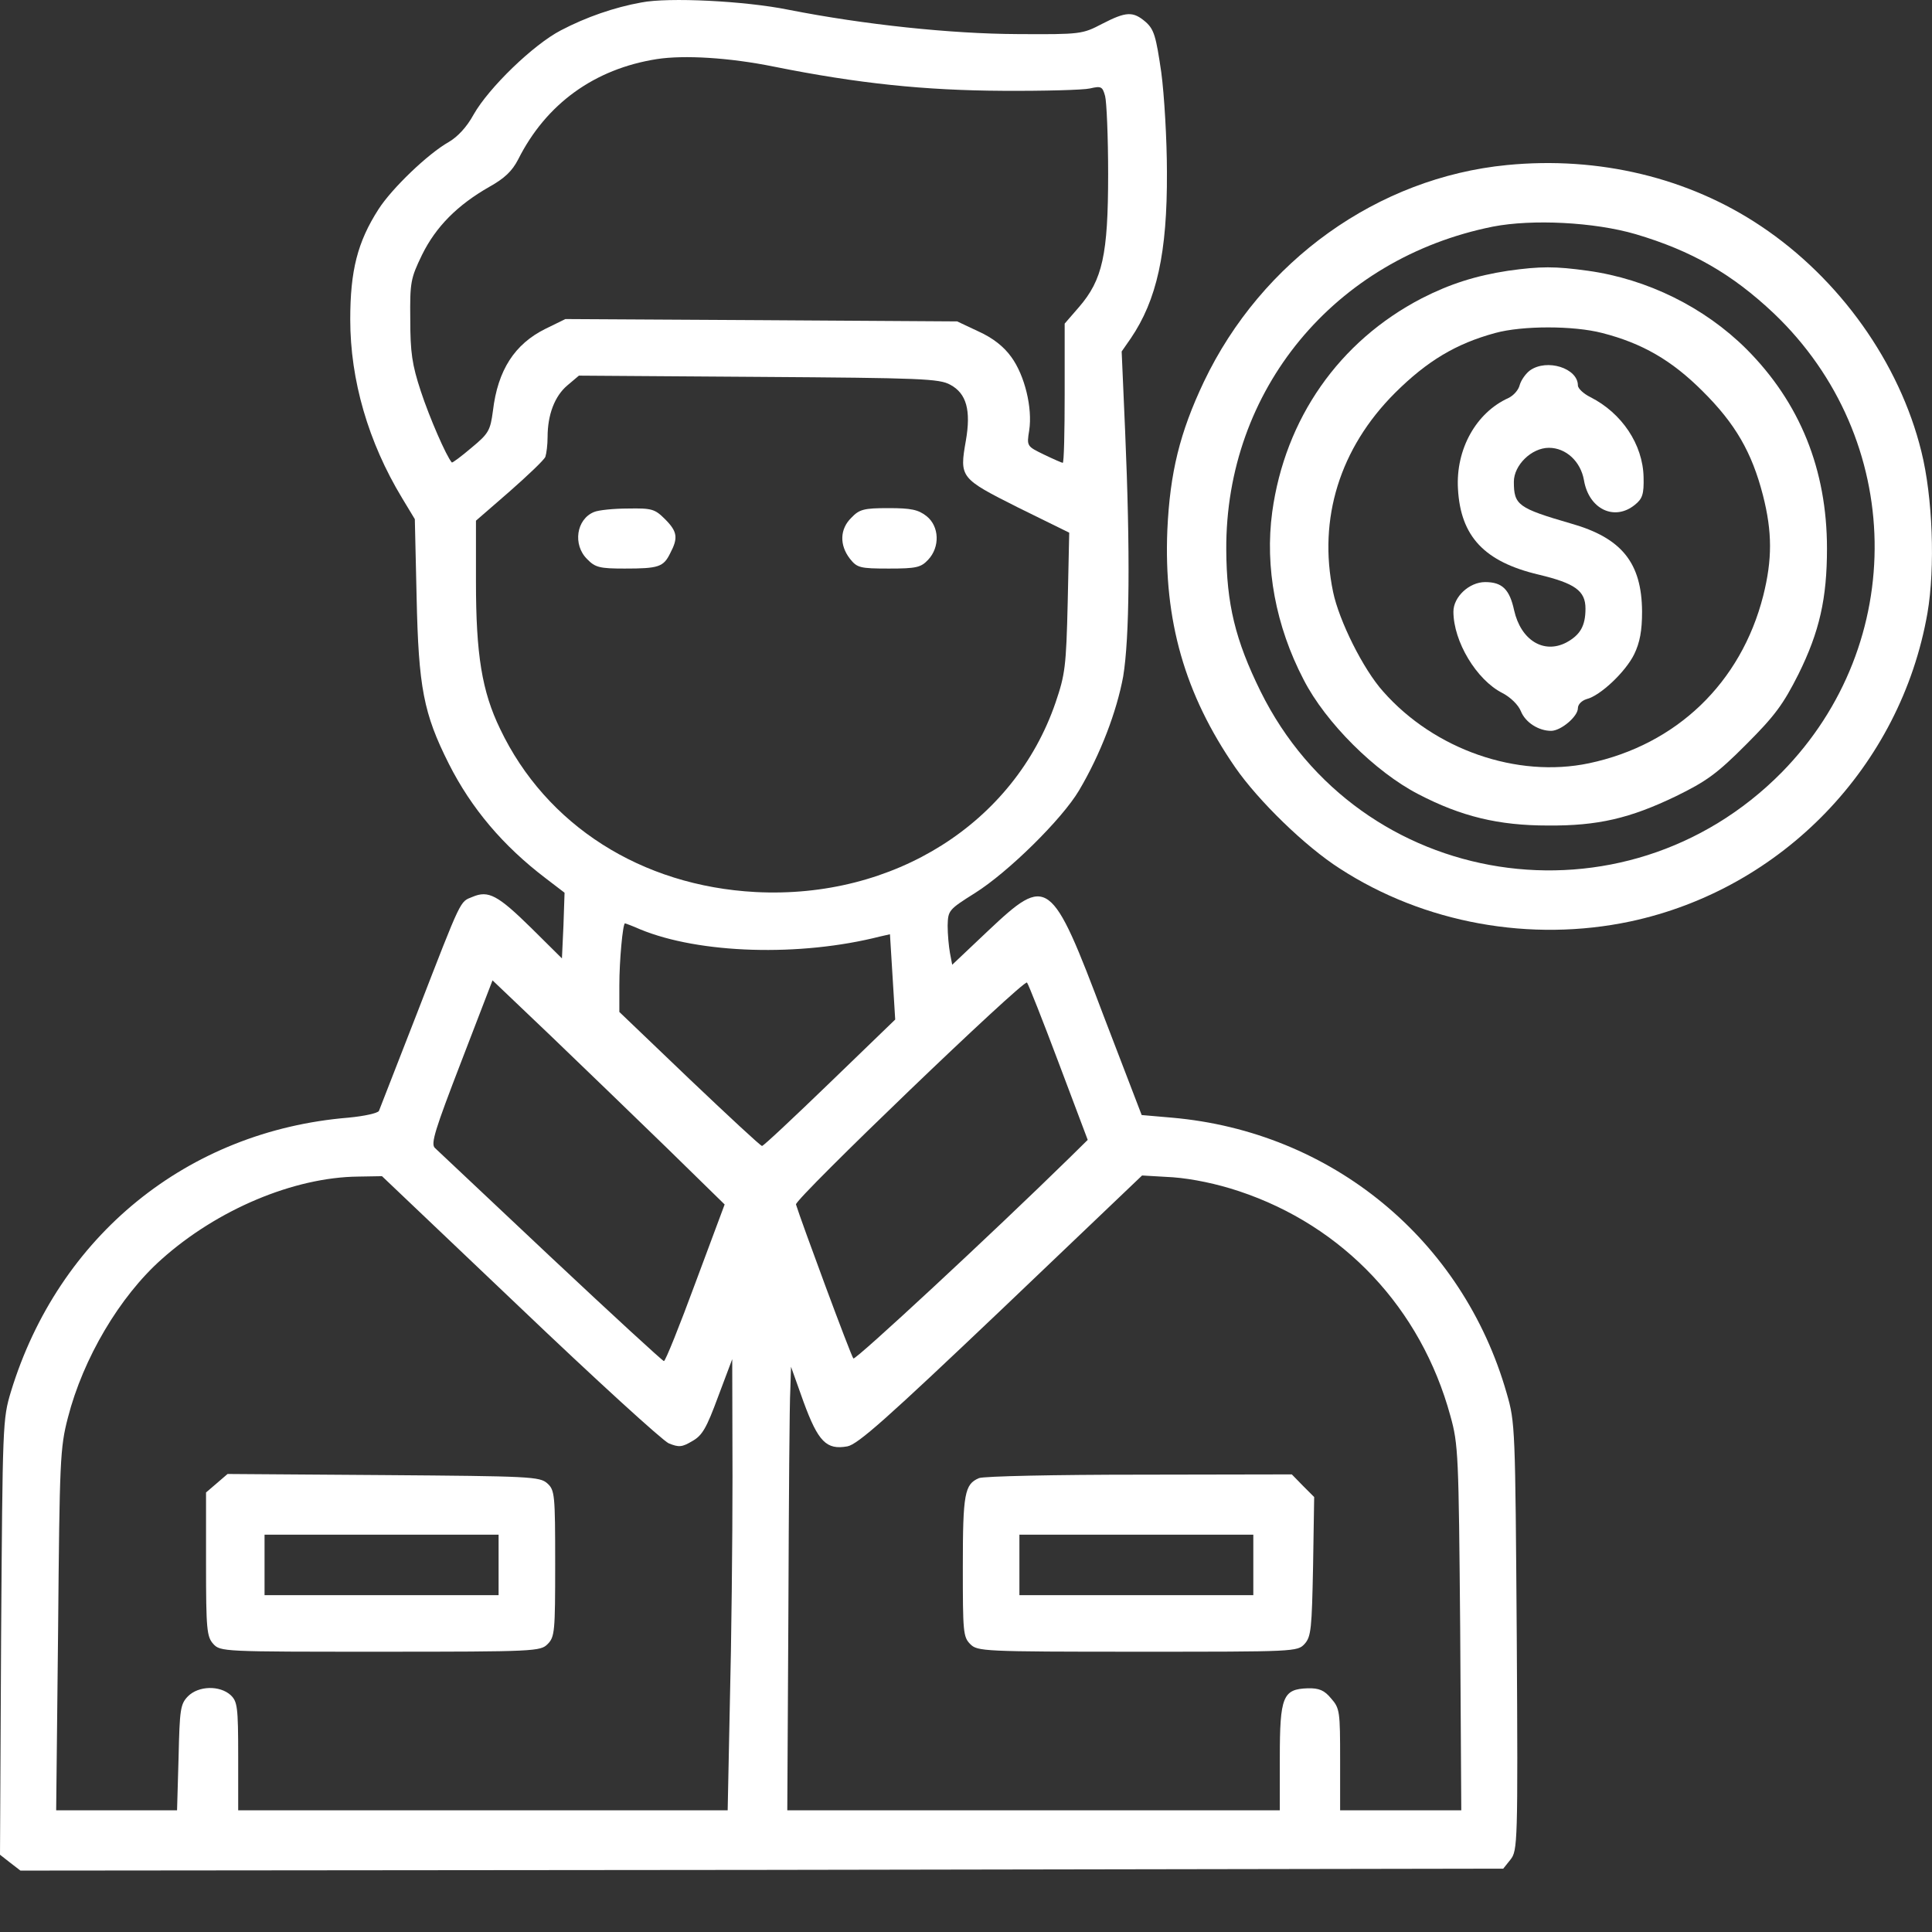 <svg width="14" height="14" viewBox="0 0 14 14" fill="none" xmlns="http://www.w3.org/2000/svg">
<rect x="0" y="0" width="14" height="14" fill="#333333" stroke="none"/>
<path d="M4.647 0.018C4.452 0.053 4.247 0.124 4.064 0.22C3.864 0.324 3.542 0.636 3.432 0.83C3.383 0.92 3.317 0.991 3.252 1.029C3.101 1.114 2.839 1.366 2.743 1.516C2.59 1.754 2.538 1.962 2.538 2.315C2.538 2.755 2.669 3.204 2.913 3.608L3.006 3.762L3.019 4.33C3.033 4.981 3.069 5.17 3.252 5.534C3.416 5.859 3.646 6.13 3.955 6.365L4.091 6.469L4.083 6.707L4.072 6.945L3.851 6.726C3.607 6.486 3.539 6.45 3.424 6.499C3.331 6.537 3.35 6.496 3.022 7.342C2.877 7.713 2.754 8.031 2.746 8.05C2.738 8.066 2.642 8.088 2.524 8.099C1.359 8.195 0.424 8.955 0.079 10.085C0.019 10.284 0.019 10.317 0.008 11.862L0 13.44L0.074 13.498L0.148 13.555L5.519 13.55L10.893 13.541L10.945 13.476C10.997 13.41 11 13.364 10.991 11.862C10.98 10.344 10.98 10.309 10.918 10.096C10.6 8.982 9.649 8.2 8.492 8.099L8.273 8.08L7.999 7.366C7.617 6.354 7.592 6.338 7.16 6.745L6.9 6.991L6.884 6.907C6.875 6.857 6.867 6.77 6.867 6.707C6.87 6.598 6.873 6.592 7.064 6.472C7.305 6.321 7.696 5.936 7.819 5.728C7.975 5.465 8.092 5.156 8.139 4.902C8.185 4.623 8.191 4.005 8.153 3.122L8.128 2.547L8.194 2.452C8.382 2.175 8.459 1.834 8.456 1.248C8.456 1.016 8.437 0.688 8.415 0.524C8.377 0.264 8.363 0.214 8.303 0.16C8.21 0.08 8.161 0.083 7.986 0.173C7.844 0.247 7.833 0.25 7.373 0.247C6.892 0.245 6.263 0.179 5.71 0.07C5.399 0.007 4.843 -0.021 4.647 0.018ZM5.609 0.483C6.222 0.606 6.703 0.655 7.264 0.658C7.565 0.66 7.852 0.652 7.898 0.641C7.98 0.622 7.989 0.627 8.008 0.696C8.019 0.737 8.03 0.991 8.03 1.262C8.03 1.847 7.989 2.028 7.819 2.225L7.715 2.345V2.851C7.715 3.127 7.71 3.354 7.701 3.354C7.696 3.354 7.633 3.327 7.565 3.294C7.442 3.234 7.439 3.234 7.458 3.119C7.483 2.955 7.425 2.72 7.329 2.588C7.275 2.512 7.195 2.449 7.091 2.402L6.936 2.329L5.516 2.32L4.097 2.312L3.952 2.383C3.73 2.493 3.607 2.681 3.572 2.977C3.553 3.119 3.542 3.141 3.416 3.245C3.342 3.308 3.276 3.357 3.274 3.351C3.235 3.308 3.112 3.026 3.049 2.834C2.986 2.643 2.973 2.553 2.973 2.315C2.97 2.044 2.976 2.017 3.058 1.847C3.159 1.642 3.315 1.486 3.544 1.355C3.657 1.292 3.711 1.24 3.755 1.155C3.957 0.753 4.307 0.499 4.761 0.428C4.958 0.398 5.284 0.417 5.609 0.483ZM6.886 2.788C7.004 2.851 7.037 2.974 6.999 3.193C6.952 3.461 6.957 3.466 7.376 3.677L7.748 3.86L7.737 4.366C7.726 4.831 7.718 4.888 7.649 5.091C7.349 5.966 6.476 6.516 5.475 6.464C4.647 6.42 3.957 5.98 3.624 5.282C3.492 5.009 3.449 4.743 3.449 4.216V3.773L3.692 3.562C3.826 3.444 3.944 3.332 3.952 3.31C3.96 3.286 3.968 3.223 3.968 3.168C3.968 3.004 4.02 2.87 4.111 2.793L4.195 2.722L5.497 2.731C6.676 2.739 6.807 2.744 6.886 2.788ZM4.638 6.734C5.068 6.912 5.798 6.934 6.378 6.786L6.449 6.77L6.468 7.079L6.487 7.388L6.014 7.845C5.754 8.096 5.533 8.304 5.522 8.304C5.511 8.304 5.276 8.085 4.997 7.82L4.488 7.333V7.139C4.488 6.961 4.513 6.691 4.529 6.691C4.532 6.691 4.584 6.71 4.638 6.734ZM4.835 8.321L5.251 8.728L5.04 9.294C4.925 9.606 4.822 9.863 4.811 9.863C4.802 9.863 4.433 9.524 3.99 9.108C3.55 8.693 3.172 8.337 3.151 8.318C3.12 8.288 3.153 8.184 3.342 7.694L3.569 7.104L3.993 7.508C4.228 7.733 4.606 8.099 4.835 8.321ZM7.671 7.7L7.882 8.26L7.751 8.389C7.193 8.936 6.197 9.86 6.184 9.844C6.167 9.828 5.803 8.843 5.768 8.728C5.757 8.69 7.42 7.093 7.442 7.12C7.452 7.131 7.556 7.394 7.671 7.7ZM3.766 9.472C4.316 9.997 4.802 10.44 4.846 10.459C4.92 10.489 4.942 10.487 5.016 10.443C5.09 10.402 5.12 10.347 5.204 10.12L5.306 9.849L5.308 10.7C5.308 11.168 5.3 11.903 5.289 12.333L5.273 13.118H3.498H1.726V12.726C1.726 12.366 1.72 12.33 1.671 12.283C1.592 12.212 1.439 12.215 1.362 12.292C1.307 12.349 1.302 12.385 1.294 12.735L1.283 13.118H0.845H0.407L0.421 11.813C0.432 10.582 0.435 10.492 0.492 10.273C0.602 9.844 0.867 9.395 1.171 9.125C1.575 8.764 2.13 8.531 2.595 8.526L2.768 8.523L3.766 9.472ZM8.979 8.632C9.736 8.884 10.297 9.48 10.51 10.26C10.568 10.467 10.57 10.544 10.581 11.797L10.589 13.118H10.152H9.711V12.751C9.711 12.404 9.709 12.379 9.646 12.308C9.597 12.248 9.558 12.232 9.476 12.234C9.296 12.24 9.274 12.294 9.274 12.737V13.118H7.491H5.705L5.713 11.676C5.716 10.88 5.721 10.159 5.727 10.068L5.732 9.904L5.823 10.159C5.929 10.448 5.989 10.508 6.14 10.481C6.216 10.467 6.427 10.279 7.256 9.491L8.276 8.518L8.5 8.531C8.642 8.542 8.817 8.578 8.979 8.632Z" fill="white"/>
<path d="M4.305 3.71C4.176 3.762 4.149 3.948 4.255 4.052C4.313 4.112 4.346 4.12 4.526 4.12C4.772 4.12 4.808 4.109 4.857 4.008C4.915 3.898 4.909 3.852 4.819 3.762C4.745 3.688 4.723 3.682 4.551 3.685C4.45 3.685 4.338 3.696 4.305 3.71Z" fill="white"/>
<path d="M6.17 3.751C6.085 3.833 6.082 3.95 6.159 4.049C6.211 4.114 6.23 4.12 6.441 4.12C6.64 4.12 6.673 4.112 6.725 4.057C6.813 3.964 6.807 3.814 6.714 3.74C6.654 3.693 6.602 3.682 6.438 3.682C6.26 3.682 6.227 3.691 6.17 3.751Z" fill="white"/>
<path d="M1.57 10.749L1.493 10.815V11.334C1.493 11.808 1.499 11.86 1.545 11.912C1.597 11.969 1.614 11.969 2.757 11.969C3.878 11.969 3.916 11.966 3.968 11.914C4.02 11.862 4.023 11.824 4.023 11.332C4.023 10.829 4.02 10.798 3.966 10.749C3.911 10.7 3.845 10.697 2.779 10.689L1.649 10.681L1.57 10.749ZM3.613 11.34V11.559H2.765H1.917V11.34V11.121H2.765H3.613V11.34Z" fill="white"/>
<path d="M7.094 10.711C6.99 10.755 6.977 10.823 6.977 11.351C6.977 11.824 6.979 11.862 7.031 11.914C7.083 11.966 7.122 11.969 8.243 11.969C9.386 11.969 9.402 11.969 9.454 11.912C9.501 11.86 9.506 11.799 9.515 11.351L9.523 10.848L9.441 10.766L9.361 10.684L8.257 10.686C7.649 10.686 7.127 10.697 7.094 10.711ZM9.082 11.34V11.559H8.235H7.387V11.34V11.121H8.235H9.082V11.34Z" fill="white"/>
<path d="M10.92 1.196C9.985 1.287 9.143 1.888 8.724 2.766C8.549 3.135 8.478 3.425 8.459 3.841C8.432 4.495 8.585 5.031 8.951 5.561C9.118 5.802 9.457 6.133 9.709 6.294C10.321 6.691 11.093 6.83 11.815 6.677C12.914 6.442 13.773 5.553 13.967 4.443C14.024 4.112 14.005 3.6 13.923 3.272C13.765 2.629 13.33 2.019 12.761 1.639C12.236 1.287 11.585 1.131 10.92 1.196ZM11.853 1.697C12.258 1.817 12.55 1.984 12.854 2.271C13.806 3.179 13.83 4.661 12.911 5.597C11.768 6.754 9.848 6.455 9.134 5.009C8.951 4.637 8.888 4.377 8.886 3.983C8.88 2.826 9.67 1.872 10.819 1.642C11.104 1.587 11.552 1.609 11.853 1.697Z" fill="white"/>
<path d="M10.928 1.962C10.693 1.998 10.505 2.058 10.302 2.162C9.703 2.473 9.312 3.034 9.219 3.71C9.165 4.109 9.244 4.536 9.446 4.924C9.605 5.236 9.966 5.594 10.278 5.755C10.589 5.917 10.86 5.982 11.216 5.982C11.579 5.985 11.812 5.93 12.146 5.769C12.364 5.662 12.441 5.608 12.654 5.394C12.862 5.186 12.922 5.104 13.032 4.886C13.185 4.577 13.239 4.336 13.239 3.975C13.239 3.403 13.043 2.917 12.654 2.528C12.351 2.227 11.938 2.022 11.506 1.962C11.268 1.929 11.164 1.929 10.928 1.962ZM11.61 2.413C11.899 2.487 12.113 2.61 12.337 2.834C12.575 3.07 12.695 3.278 12.775 3.589C12.843 3.855 12.843 4.054 12.777 4.317C12.616 4.949 12.148 5.397 11.514 5.531C10.994 5.64 10.395 5.433 10.023 5.011C9.878 4.85 9.703 4.497 9.66 4.289C9.55 3.759 9.709 3.247 10.108 2.848C10.341 2.616 10.551 2.49 10.835 2.413C11.032 2.359 11.402 2.359 11.61 2.413Z" fill="white"/>
<path d="M11.087 2.684C11.057 2.706 11.024 2.752 11.013 2.788C11.005 2.824 10.97 2.865 10.931 2.884C10.696 2.99 10.548 3.256 10.565 3.543C10.584 3.887 10.756 4.071 11.15 4.164C11.413 4.227 11.489 4.281 11.489 4.41C11.489 4.536 11.451 4.601 11.35 4.656C11.186 4.741 11.021 4.639 10.972 4.423C10.939 4.27 10.885 4.218 10.762 4.218C10.647 4.218 10.532 4.325 10.532 4.432C10.532 4.648 10.699 4.927 10.887 5.022C10.945 5.052 11.002 5.107 11.021 5.154C11.054 5.236 11.15 5.296 11.24 5.296C11.311 5.296 11.434 5.192 11.434 5.132C11.434 5.104 11.462 5.077 11.497 5.066C11.596 5.042 11.779 4.869 11.842 4.741C11.883 4.656 11.899 4.571 11.899 4.432C11.897 4.079 11.752 3.898 11.385 3.794C11 3.682 10.97 3.66 10.97 3.491C10.97 3.371 11.098 3.245 11.224 3.245C11.347 3.245 11.454 3.343 11.478 3.48C11.514 3.691 11.7 3.778 11.847 3.658C11.902 3.614 11.913 3.581 11.91 3.458C11.905 3.22 11.752 2.993 11.525 2.878C11.476 2.854 11.434 2.815 11.434 2.793C11.434 2.668 11.21 2.597 11.087 2.684Z" fill="white"/>
</svg>
